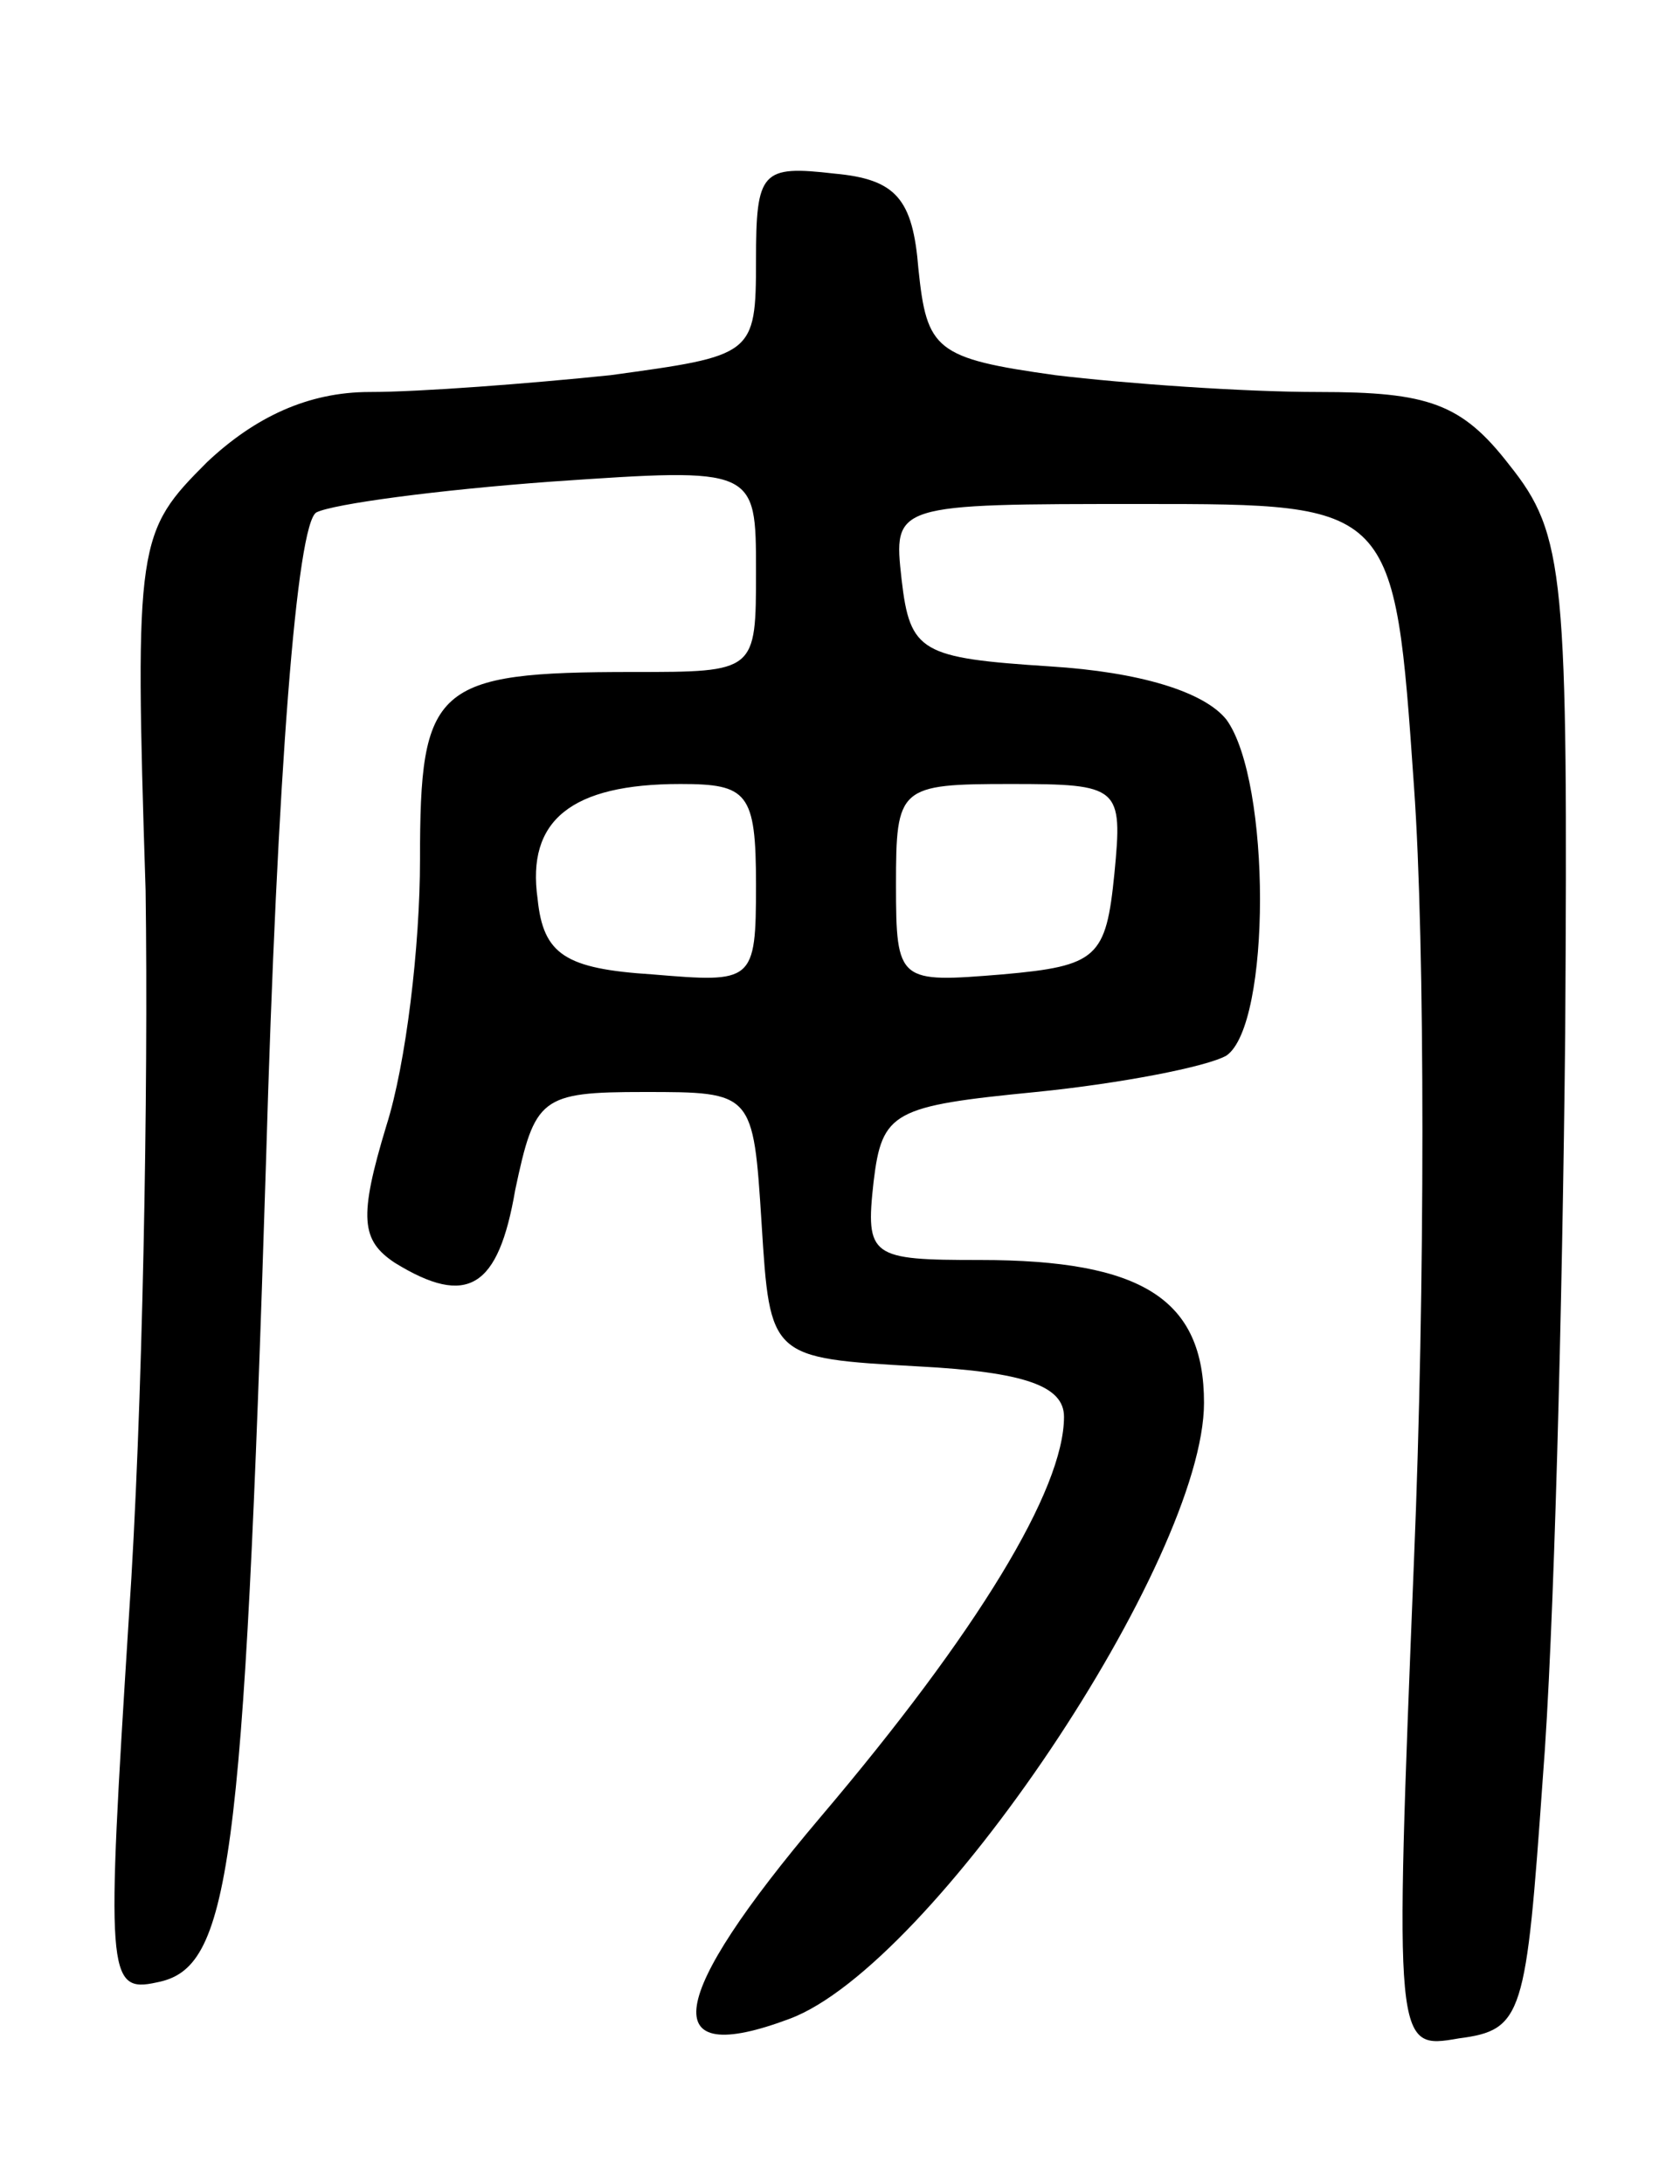 <svg version="1.0" xmlns="http://www.w3.org/2000/svg"
 width="60pt" height="78pt" viewBox="0 0 60 78"
 preserveAspectRatio="xMidYMid meet">
<g transform="translate(0,78) scale(0.1,-0.1)"
fill="#000000" stroke="none">
<path d="M270 687 c0 -34 -1 -34 -52 -41 -29 -3 -68 -6 -86 -6 -22 0 -41 -9
-58 -25 -25 -25 -26 -28 -22 -153 1 -70 -1 -187 -6 -260 -8 -127 -8 -134 10
-130 26 5 31 38 39 293 4 139 11 228 18 232 6 3 43 8 84 11 73 5 73 5 73 -32
0 -36 0 -36 -44 -36 -71 0 -76 -5 -76 -67 0 -31 -5 -73 -12 -95 -10 -33 -9
-41 3 -49 26 -16 37 -9 43 26 7 33 9 35 46 35 39 0 39 0 42 -47 3 -48 3 -48
56 -51 38 -2 52 -7 52 -18 0 -26 -31 -77 -87 -143 -55 -65 -59 -90 -11 -72 51
19 148 164 148 220 0 37 -22 51 -80 51 -39 0 -41 1 -38 28 3 25 7 27 58 32 30
3 61 9 68 13 16 11 16 98 0 120 -8 10 -31 17 -63 19 -46 3 -50 5 -53 31 -3 27
-3 27 86 27 90 0 90 0 97 -101 4 -56 4 -180 0 -276 -7 -175 -7 -175 16 -171
23 3 24 8 30 93 4 50 7 169 8 266 1 164 0 178 -20 203 -17 22 -29 26 -68 26
-27 0 -69 3 -94 6 -43 6 -46 9 -49 38 -2 25 -8 32 -30 34 -26 3 -28 1 -28 -31z
m0 -223 c0 -35 -1 -35 -37 -32 -31 2 -39 7 -41 27 -4 28 12 41 51 41 24 0 27
-3 27 -36z m128 4 c-3 -30 -6 -33 -40 -36 -37 -3 -38 -3 -38 32 0 35 1 36 41
36 39 0 40 -1 37 -32z"/>
</g>
</svg>
